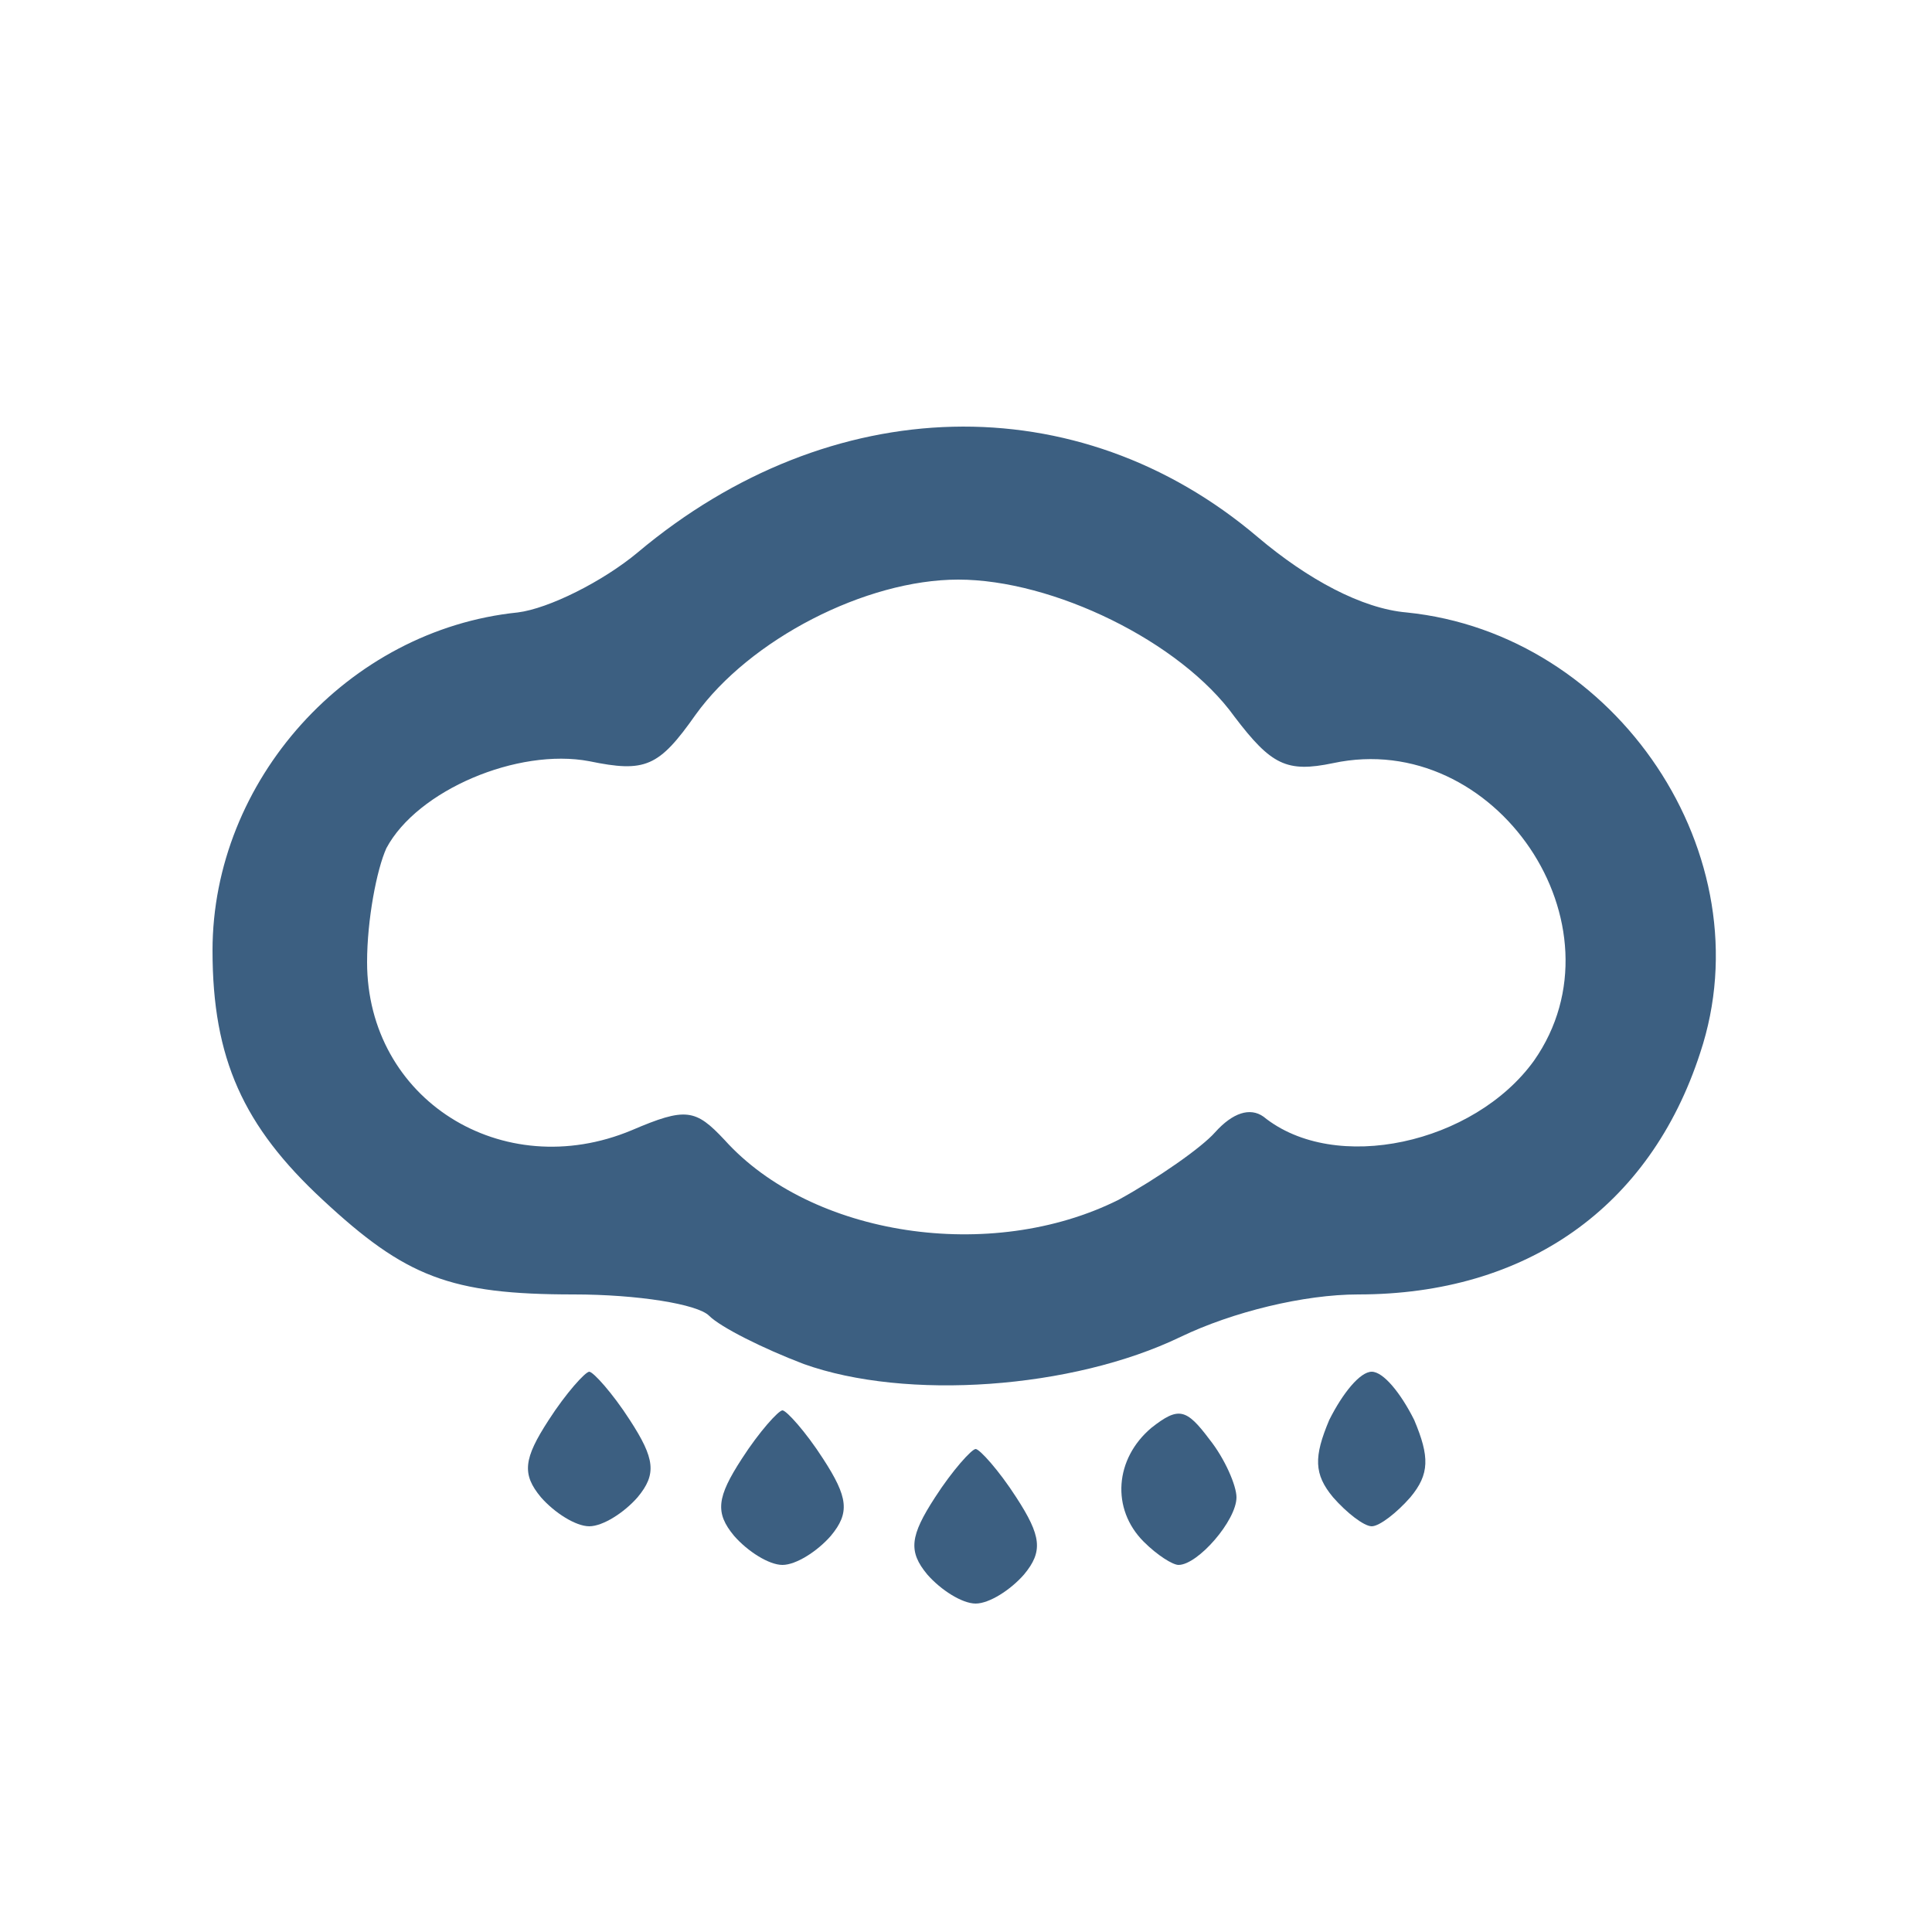 <!DOCTYPE svg PUBLIC "-//W3C//DTD SVG 20010904//EN" "http://www.w3.org/TR/2001/REC-SVG-20010904/DTD/svg10.dtd">
<svg version="1.0" xmlns="http://www.w3.org/2000/svg" width="100px" height="100px" viewBox="0 0 1000 1000" preserveAspectRatio="xMidYMid meet">
<g id="layer1" fill="#3c5f81" stroke="none">
 <path d="M480 815 c-10 -12 -9 -20 4 -40 9 -14 19 -25 21 -25 2 0 12 11 21 25 13 20 14 28 4 40 -7 8 -18 15 -25 15 -7 0 -18 -7 -25 -15z"/>
 <path d="M380 795 c-10 -12 -9 -20 4 -40 9 -14 19 -25 21 -25 2 0 12 11 21 25 13 20 14 28 4 40 -7 8 -18 15 -25 15 -7 0 -18 -7 -25 -15z"/>
 <path d="M592 798 c-17 -17 -15 -43 4 -59 14 -11 18 -10 30 6 8 10 14 24 14 30 0 12 -20 35 -30 35 -3 0 -11 -5 -18 -12z"/>
 <path d="M280 775 c-10 -12 -9 -20 4 -40 9 -14 19 -25 21 -25 2 0 12 11 21 25 13 20 14 28 4 40 -7 8 -18 15 -25 15 -7 0 -18 -7 -25 -15z"/>
 <path d="M690 775 c-10 -12 -10 -21 -2 -40 7 -14 16 -25 22 -25 6 0 15 11 22 25 8 19 8 28 -2 40 -7 8 -16 15 -20 15 -4 0 -13 -7 -20 -15z"/>
 <path d="M416 706 c-21 -8 -43 -19 -49 -25 -6 -6 -37 -11 -70 -11 -64 0 -87 -9 -130 -49 -41 -38 -57 -73 -57 -129 0 -88 70 -166 158 -175 16 -2 44 -16 62 -31 100 -84 228 -87 321 -8 26 22 54 37 77 39 109 11 186 126 152 228 -26 80 -90 125 -177 125 -28 0 -65 9 -92 22 -56 27 -142 33 -195 14z m163 -85 c20 -11 43 -27 50 -35 9 -10 18 -13 25 -8 37 30 109 14 140 -29 49 -70 -20 -172 -104 -154 -24 5 -32 1 -51 -24 -28 -39 -94 -71 -143 -71 -48 0 -108 31 -136 70 -19 27 -26 30 -55 24 -37 -7 -89 15 -105 45 -5 11 -10 37 -10 59 0 71 70 115 137 87 28 -12 33 -11 48 5 45 50 138 64 204 31z"/>
 </g>

</svg>